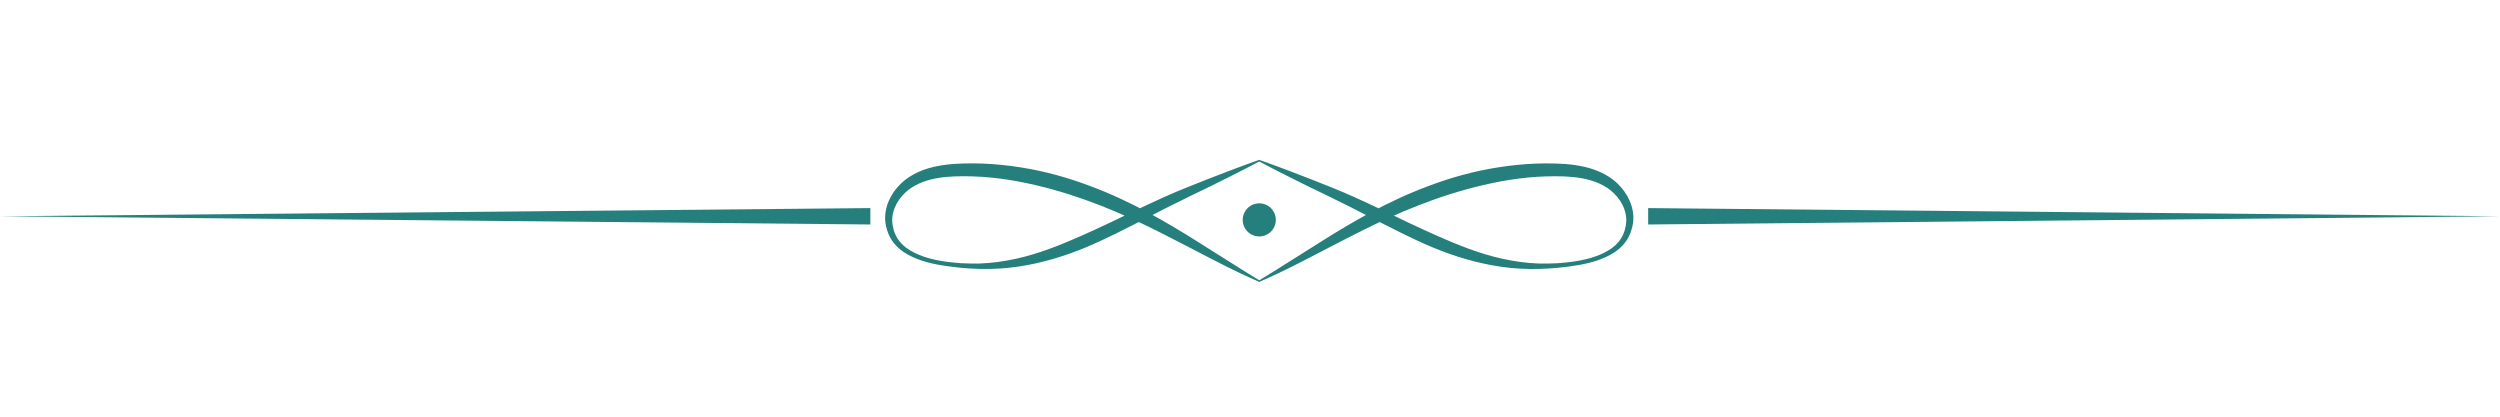 <?xml version="1.0" encoding="utf-8"?>
<!-- Generator: Adobe Illustrator 16.0.4, SVG Export Plug-In . SVG Version: 6.00 Build 0)  -->
<!DOCTYPE svg PUBLIC "-//W3C//DTD SVG 1.1//EN" "http://www.w3.org/Graphics/SVG/1.1/DTD/svg11.dtd">
<svg version="1.1" id="Layer_1" xmlns="http://www.w3.org/2000/svg" xmlns:xlink="http://www.w3.org/1999/xlink" x="0px" y="0px"
	 width="432px" height="72px" viewBox="0 0 432 72" enable-background="new 0 0 432 72" xml:space="preserve">
<g>
	<g>
		<path fill="#25807D" d="M401.577,433.315c0,0-1.898,1.036-5.276,2.725c-1.688,0.848-3.744,1.861-6.115,2.995
			c-2.36,1.133-4.977,2.458-7.846,3.956c-2.881,1.458-5.998,3.098-9.458,4.548c-3.457,1.44-7.296,2.628-11.372,3.216
			c-4.096,0.588-8.334,0.436-12.576-0.259c-2.111-0.359-4.258-0.931-6.157-2.162c-0.93-0.634-1.768-1.484-2.298-2.533
			c-0.275-0.516-0.465-1.076-0.597-1.629c-0.085-0.343-0.108-0.539-0.151-0.846c-0.029-0.313-0.044-0.624-0.027-0.916
			c0.115-2.404,1.469-4.561,3.299-6.013c1.857-1.447,4.157-2.15,6.336-2.455c1.106-0.161,2.18-0.237,3.284-0.261l1.577-0.02
			l1.617,0.033c2.125,0.084,4.217,0.303,6.255,0.625c4.079,0.635,7.929,1.736,11.448,3.063c3.537,1.316,6.726,2.836,9.615,4.39
			c2.871,1.554,5.427,3.083,7.654,4.488c2.225,1.399,4.164,2.62,5.761,3.625c1.587,1.021,2.852,1.789,3.712,2.319
			c0.862,0.528,1.322,0.811,1.322,0.811c0.055,0.033,0.071,0.104,0.038,0.159c-0.03,0.049-0.092,0.067-0.144,0.046
			c0,0-2-0.829-5.389-2.517c-1.699-0.835-3.721-1.919-6.055-3.121c-2.338-1.193-4.947-2.578-7.842-3.952
			c-2.875-1.371-6.074-2.76-9.502-3.974c-3.436-1.223-7.131-2.272-11.02-3.01c-1.943-0.361-3.939-0.625-5.969-0.761l-1.509-0.073
			l-1.569-0.023c-0.998-0.002-2.039,0.031-3.037,0.136c-2.01,0.218-3.97,0.706-5.603,1.804c-1.593,1.082-2.878,2.827-3.086,4.763
			c-0.03,0.246-0.03,0.474-0.028,0.699c0.014,0.228,0.045,0.57,0.084,0.752c0.086,0.5,0.215,0.979,0.418,1.428
			c0.389,0.906,1.047,1.696,1.876,2.292c1.673,1.198,3.751,1.792,5.804,2.146c1.035,0.178,2.07,0.267,3.105,0.354
			c1.059,0.044,2.09,0.079,3.112,0.057c2.053-0.069,4.063-0.352,6.004-0.775c3.888-0.848,7.458-2.312,10.804-3.783
			c3.348-1.479,6.485-3.003,9.398-4.412c2.92-1.384,5.643-2.635,8.097-3.607c2.438-0.982,4.573-1.814,6.339-2.485
			c3.526-1.352,5.573-2.052,5.573-2.052c0.06-0.021,0.126,0.012,0.146,0.072C401.65,433.23,401.626,433.289,401.577,433.315z"/>
		<path fill="#25807D" d="M401.577,433.104c0,0,2.047,0.7,5.573,2.052c1.766,0.671,3.901,1.502,6.339,2.485
			c2.453,0.973,5.177,2.224,8.097,3.607c2.913,1.409,6.051,2.934,9.399,4.412c3.345,1.471,6.915,2.936,10.803,3.783
			c1.94,0.424,3.951,0.706,6.004,0.775c1.022,0.022,2.054-0.013,3.112-0.057c1.035-0.087,2.071-0.176,3.106-0.354
			c2.052-0.354,4.131-0.947,5.803-2.146c0.829-0.596,1.488-1.386,1.875-2.292c0.205-0.448,0.333-0.928,0.419-1.428
			c0.04-0.182,0.07-0.524,0.084-0.752c0.002-0.226,0.002-0.453-0.028-0.699c-0.208-1.936-1.493-3.681-3.086-4.763
			c-1.633-1.098-3.594-1.586-5.603-1.804c-0.998-0.104-2.039-0.138-3.037-0.136l-1.569,0.023l-1.51,0.073
			c-2.028,0.136-4.024,0.399-5.969,0.761c-3.888,0.737-7.583,1.787-11.018,3.01c-3.429,1.213-6.627,2.603-9.503,3.974
			c-2.895,1.374-5.504,2.759-7.842,3.952c-2.334,1.202-4.356,2.286-6.055,3.121c-3.388,1.688-5.389,2.517-5.389,2.517
			c-0.059,0.024-0.127-0.003-0.151-0.062c-0.022-0.054-0.001-0.114,0.046-0.144c0,0,0.46-0.282,1.322-0.811
			c0.86-0.53,2.125-1.299,3.712-2.319c1.597-1.005,3.536-2.226,5.761-3.625c2.228-1.404,4.783-2.935,7.654-4.488
			c2.89-1.554,6.078-3.073,9.615-4.39c3.519-1.328,7.369-2.429,11.448-3.064c2.038-0.321,4.13-0.54,6.255-0.624l1.618-0.033
			l1.576,0.02c1.104,0.023,2.178,0.1,3.284,0.261c2.179,0.305,4.479,1.008,6.336,2.455c1.829,1.452,3.184,3.608,3.298,6.013
			c0.018,0.292,0.002,0.603-0.026,0.916c-0.043,0.307-0.066,0.503-0.151,0.846c-0.132,0.553-0.32,1.113-0.596,1.629
			c-0.531,1.049-1.369,1.899-2.299,2.533c-1.899,1.231-4.047,1.803-6.157,2.162c-4.242,0.694-8.48,0.847-12.576,0.259
			c-4.076-0.588-7.915-1.775-11.372-3.216c-3.46-1.45-6.577-3.09-9.458-4.548c-2.868-1.498-5.485-2.823-7.846-3.957
			c-2.371-1.133-4.428-2.146-6.115-2.994c-3.378-1.688-5.276-2.725-5.276-2.725c-0.057-0.03-0.077-0.101-0.047-0.157
			C401.466,433.108,401.525,433.087,401.577,433.104z"/>
	</g>
	<circle fill="#25807D" cx="401.531" cy="443.003" r="2.736"/>
	<polygon fill="#25807D" points="193.406,442.407 337.256,441.052 337.256,443.764 	"/>
	<polygon fill="#25807D" points="606.594,442.407 465.807,443.764 465.807,441.052 	"/>
</g>
<g>
	<g>
		<path fill="#25807D" d="M217.649,27.868c0,0-1.986,1.083-5.518,2.848c-1.764,0.887-3.914,1.946-6.394,3.132
			c-2.467,1.185-5.203,2.57-8.203,4.137c-3.011,1.523-6.271,3.238-9.888,4.755c-3.614,1.506-7.628,2.748-11.89,3.361
			c-4.282,0.614-8.714,0.456-13.149-0.27c-2.208-0.376-4.452-0.975-6.438-2.262c-0.972-0.663-1.848-1.552-2.403-2.648
			c-0.288-0.539-0.485-1.126-0.624-1.703c-0.088-0.357-0.114-0.563-0.158-0.885c-0.031-0.326-0.046-0.651-0.028-0.957
			c0.12-2.513,1.535-4.768,3.449-6.286c1.942-1.513,4.346-2.248,6.625-2.567c1.157-0.169,2.279-0.248,3.434-0.272l1.649-0.021
			l1.691,0.035c2.222,0.087,4.408,0.316,6.54,0.653c4.265,0.664,8.29,1.816,11.969,3.203c3.699,1.376,7.032,2.965,10.053,4.59
			c3.002,1.624,5.674,3.222,8.003,4.691c2.326,1.464,4.353,2.741,6.022,3.791c1.659,1.066,2.981,1.87,3.882,2.426
			c0.901,0.551,1.382,0.847,1.382,0.847c0.057,0.034,0.075,0.108,0.039,0.167c-0.031,0.05-0.096,0.07-0.149,0.047
			c0,0-2.091-0.867-5.634-2.631c-1.777-0.872-3.891-2.007-6.331-3.263c-2.444-1.248-5.172-2.695-8.199-4.133
			c-3.006-1.433-6.351-2.885-9.934-4.155c-3.592-1.278-7.456-2.375-11.522-3.146c-2.031-0.378-4.118-0.654-6.24-0.795l-1.578-0.077
			l-1.641-0.024c-1.043-0.002-2.131,0.033-3.175,0.141c-2.101,0.228-4.151,0.739-5.857,1.886c-1.666,1.131-3.009,2.956-3.227,4.979
			c-0.032,0.258-0.032,0.495-0.03,0.73c0.014,0.238,0.047,0.597,0.088,0.787c0.089,0.523,0.225,1.024,0.437,1.492
			c0.406,0.947,1.094,1.773,1.961,2.397c1.75,1.253,3.922,1.873,6.069,2.241c1.082,0.188,2.165,0.279,3.246,0.371
			c1.107,0.046,2.186,0.083,3.254,0.059c2.146-0.072,4.249-0.366,6.277-0.81c4.064-0.887,7.797-2.418,11.295-3.955
			c3.5-1.547,6.781-3.142,9.827-4.614c3.052-1.447,5.899-2.755,8.465-3.771c2.548-1.027,4.782-1.897,6.628-2.599
			c3.686-1.413,5.826-2.146,5.826-2.146c0.063-0.021,0.132,0.012,0.153,0.076C217.725,27.778,217.7,27.84,217.649,27.868z"/>
		<path fill="#25807D" d="M217.649,27.646c0,0,2.139,0.733,5.826,2.146c1.847,0.702,4.079,1.57,6.628,2.599
			c2.564,1.016,5.412,2.325,8.465,3.771c3.046,1.472,6.327,3.067,9.828,4.614c3.496,1.537,7.229,3.068,11.294,3.955
			c2.029,0.443,4.131,0.737,6.277,0.81c1.068,0.024,2.146-0.013,3.254-0.059c1.083-0.092,2.166-0.184,3.248-0.371
			c2.146-0.368,4.319-0.988,6.067-2.241c0.866-0.624,1.556-1.45,1.96-2.397c0.215-0.468,0.349-0.969,0.438-1.492
			c0.041-0.19,0.073-0.549,0.088-0.787c0.002-0.235,0.002-0.473-0.03-0.73c-0.217-2.023-1.561-3.848-3.227-4.979
			c-1.707-1.147-3.757-1.658-5.857-1.886c-1.044-0.108-2.132-0.144-3.175-0.141l-1.641,0.024l-1.579,0.077
			c-2.121,0.142-4.208,0.417-6.24,0.795c-4.064,0.771-7.928,1.868-11.521,3.146c-3.584,1.269-6.928,2.722-9.936,4.155
			c-3.025,1.438-5.754,2.885-8.198,4.133c-2.439,1.256-4.555,2.391-6.329,3.263c-3.543,1.764-5.635,2.631-5.635,2.631
			c-0.062,0.026-0.133-0.004-0.159-0.064c-0.023-0.057-0.001-0.118,0.049-0.149c0,0,0.48-0.296,1.383-0.847
			c0.899-0.556,2.221-1.359,3.881-2.426c1.669-1.05,3.696-2.327,6.023-3.791c2.328-1.468,5-3.067,8.002-4.691
			c3.021-1.625,6.355-3.213,10.054-4.59c3.679-1.389,7.704-2.539,11.969-3.204c2.132-0.336,4.318-0.564,6.54-0.652l1.691-0.035
			l1.648,0.021c1.153,0.024,2.276,0.104,3.434,0.272c2.276,0.319,4.682,1.054,6.624,2.567c1.913,1.518,3.328,3.773,3.447,6.286
			c0.019,0.306,0.003,0.631-0.026,0.957c-0.045,0.321-0.07,0.527-0.158,0.885c-0.139,0.577-0.335,1.164-0.624,1.703
			c-0.555,1.097-1.431,1.985-2.403,2.648c-1.985,1.287-4.23,1.886-6.438,2.262c-4.435,0.726-8.866,0.884-13.148,0.27
			c-4.262-0.613-8.275-1.855-11.89-3.361c-3.618-1.517-6.877-3.231-9.889-4.755c-2.999-1.566-5.734-2.952-8.203-4.138
			c-2.479-1.185-4.63-2.244-6.394-3.131c-3.532-1.765-5.517-2.848-5.517-2.848c-0.06-0.032-0.08-0.105-0.049-0.165
			C217.533,27.651,217.595,27.628,217.649,27.646z"/>
	</g>
	<circle fill="#25807D" cx="217.601" cy="37.997" r="2.861"/>
	<polygon fill="#25807D" points="0,37.374 150.399,35.957 150.399,38.791 	"/>
	<polygon fill="#25807D" points="432,37.374 284.803,38.791 284.803,35.957 	"/>
</g>
</svg>
